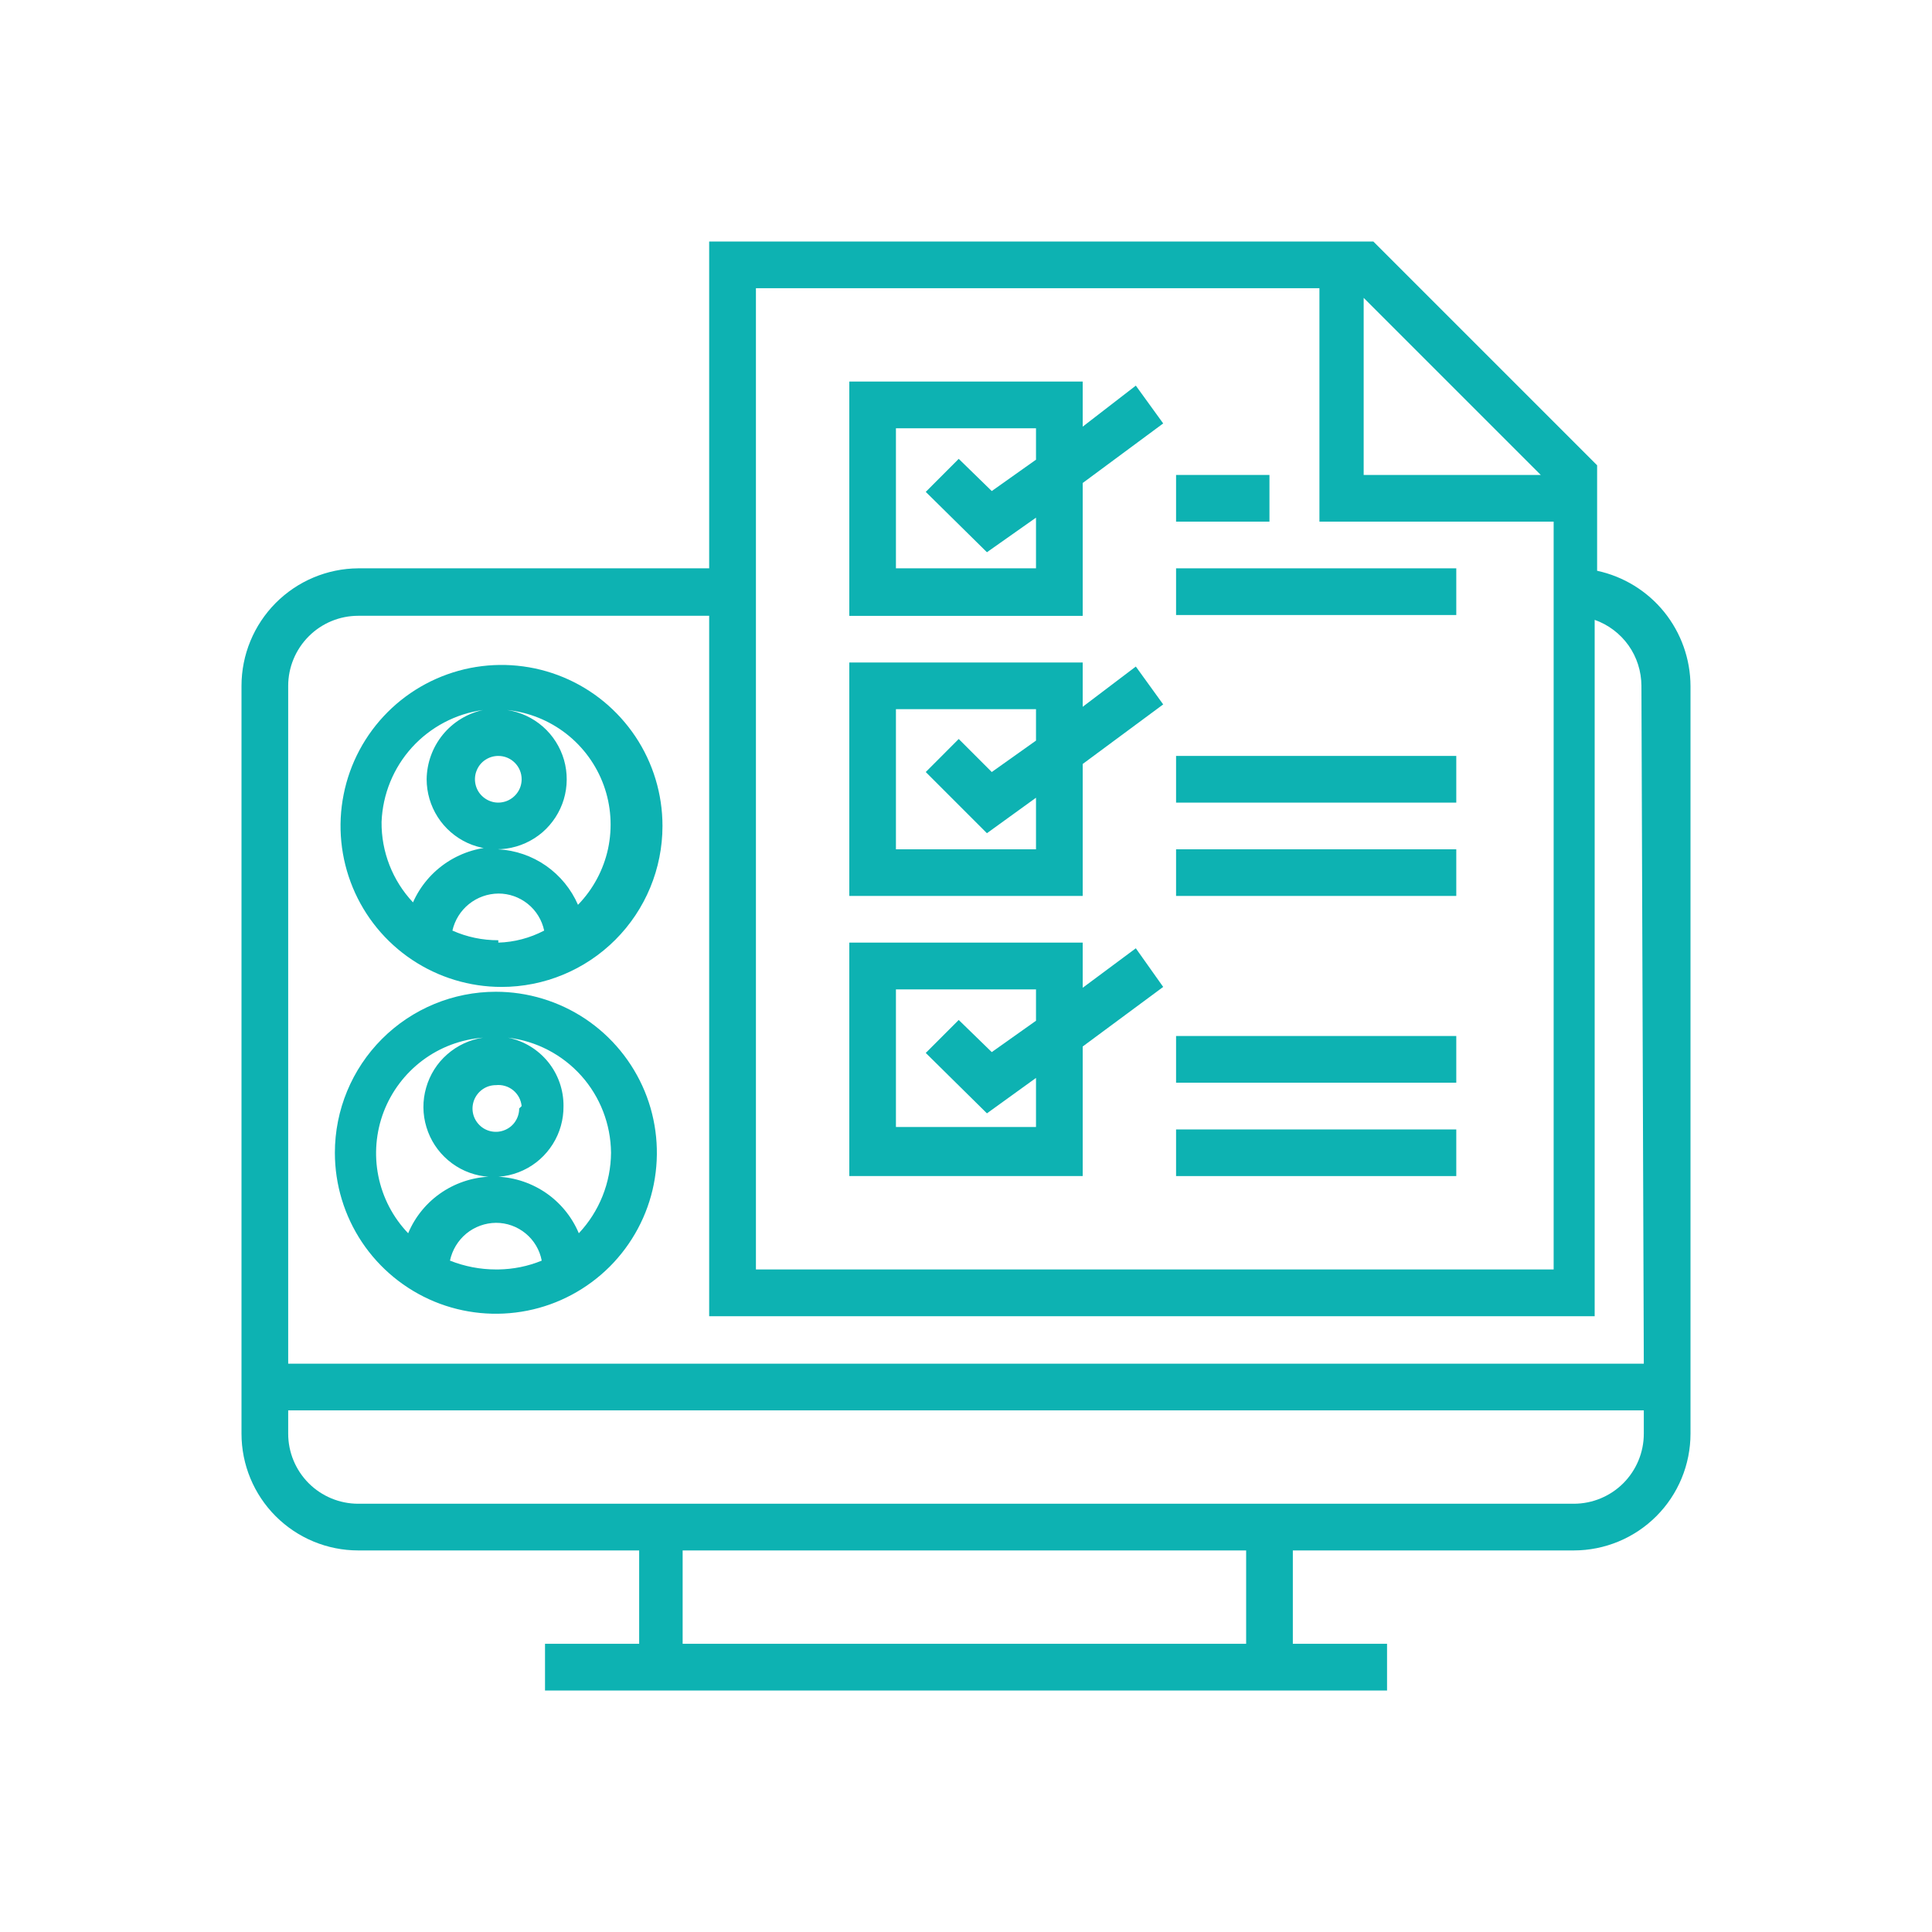 <svg width="30" height="30" viewBox="0 0 30 30" fill="none" xmlns="http://www.w3.org/2000/svg">
<path d="M24.8 8.863V7.225L21.325 3.75H11.012V8.825H5.562C5.081 8.828 4.62 9.022 4.28 9.364C3.941 9.706 3.75 10.168 3.75 10.65V22.262C3.75 22.743 3.941 23.204 4.281 23.544C4.621 23.884 5.082 24.075 5.562 24.075H9.925V25.525H8.463V26.25H21.538V25.525H20.075V24.075H24.438C24.918 24.075 25.379 23.884 25.719 23.544C26.059 23.204 26.25 22.743 26.25 22.262V10.65C26.248 10.232 26.103 9.826 25.84 9.501C25.576 9.176 25.209 8.951 24.8 8.863ZM21.175 4.625L23.925 7.375H21.175V4.625ZM11.738 4.475H20.488V8.1H24.125V19.712H11.738V4.475ZM19.35 25.525H10.6V24.075H19.35V25.525ZM25.525 22.262C25.525 22.551 25.41 22.828 25.206 23.032C25.003 23.235 24.726 23.35 24.438 23.35H5.562C5.274 23.35 4.997 23.235 4.794 23.032C4.59 22.828 4.475 22.551 4.475 22.262V21.9H25.525V22.262ZM25.525 21.175H4.475V10.65C4.475 10.362 4.59 10.085 4.794 9.881C4.997 9.677 5.274 9.562 5.562 9.562H11.012V20.438H24.762V9.625C24.974 9.7 25.158 9.839 25.288 10.022C25.418 10.206 25.487 10.425 25.488 10.65L25.525 21.175Z" fill="#0DB2B2"/>
<path d="M10.287 12.825C10.287 12.331 10.141 11.847 9.866 11.436C9.591 11.025 9.201 10.704 8.744 10.515C8.287 10.326 7.785 10.277 7.3 10.373C6.815 10.47 6.369 10.708 6.02 11.057C5.67 11.407 5.432 11.852 5.336 12.337C5.239 12.822 5.289 13.325 5.478 13.782C5.667 14.239 5.987 14.629 6.399 14.904C6.81 15.178 7.293 15.325 7.788 15.325C8.451 15.325 9.086 15.062 9.555 14.593C10.024 14.124 10.287 13.488 10.287 12.825ZM8.1 12.1C8.1 12.172 8.079 12.242 8.039 12.301C7.999 12.361 7.942 12.407 7.876 12.435C7.81 12.462 7.737 12.47 7.667 12.456C7.596 12.441 7.532 12.407 7.481 12.356C7.43 12.306 7.396 12.241 7.382 12.171C7.368 12.1 7.375 12.027 7.403 11.961C7.43 11.895 7.476 11.838 7.536 11.799C7.596 11.759 7.666 11.738 7.738 11.738C7.834 11.738 7.926 11.776 7.994 11.844C8.062 11.912 8.1 12.004 8.1 12.1ZM7.738 14.6C7.492 14.601 7.249 14.55 7.025 14.45C7.062 14.288 7.152 14.143 7.281 14.039C7.411 13.934 7.571 13.877 7.738 13.875C7.904 13.874 8.066 13.931 8.196 14.036C8.326 14.14 8.415 14.287 8.45 14.45C8.23 14.565 7.986 14.63 7.738 14.637V14.6ZM7.738 13.15C7.457 13.15 7.182 13.232 6.947 13.385C6.712 13.538 6.526 13.756 6.413 14.012C6.095 13.674 5.92 13.226 5.925 12.762C5.942 12.334 6.108 11.925 6.396 11.607C6.684 11.29 7.075 11.083 7.5 11.025C7.254 11.079 7.034 11.214 6.875 11.409C6.716 11.605 6.628 11.848 6.625 12.1C6.625 12.308 6.685 12.512 6.797 12.687C6.909 12.862 7.07 13.002 7.259 13.089C7.448 13.175 7.658 13.206 7.864 13.177C8.07 13.148 8.264 13.06 8.422 12.925C8.579 12.789 8.695 12.611 8.755 12.411C8.814 12.212 8.815 12 8.758 11.8C8.7 11.6 8.586 11.42 8.43 11.283C8.273 11.146 8.081 11.056 7.875 11.025C8.209 11.059 8.527 11.187 8.792 11.393C9.058 11.6 9.259 11.877 9.374 12.192C9.489 12.508 9.512 12.85 9.442 13.179C9.371 13.507 9.209 13.809 8.975 14.05C8.869 13.806 8.697 13.596 8.478 13.443C8.26 13.291 8.003 13.203 7.738 13.188V13.15Z" fill="#0DB2B2"/>
<path d="M5.2 17.9C5.2 18.395 5.347 18.878 5.621 19.289C5.896 19.7 6.286 20.02 6.743 20.21C7.2 20.399 7.703 20.448 8.188 20.352C8.673 20.256 9.118 20.017 9.468 19.668C9.817 19.318 10.056 18.873 10.152 18.388C10.248 17.903 10.199 17.4 10.01 16.943C9.82 16.486 9.5 16.096 9.089 15.821C8.678 15.547 8.194 15.4 7.7 15.4C7.037 15.4 6.401 15.663 5.932 16.132C5.463 16.601 5.2 17.237 5.2 17.9ZM7.7 19.712C7.456 19.712 7.214 19.665 6.987 19.575C7.022 19.411 7.111 19.263 7.24 19.156C7.37 19.049 7.532 18.99 7.7 18.988C7.869 18.987 8.032 19.046 8.162 19.153C8.292 19.26 8.381 19.41 8.412 19.575C8.198 19.663 7.969 19.709 7.737 19.712H7.7ZM8.062 17.212C8.062 17.284 8.041 17.354 8.001 17.414C7.962 17.474 7.905 17.52 7.839 17.547C7.772 17.575 7.7 17.582 7.629 17.568C7.559 17.554 7.494 17.52 7.444 17.469C7.393 17.418 7.358 17.354 7.344 17.283C7.33 17.213 7.338 17.14 7.365 17.074C7.393 17.008 7.439 16.951 7.499 16.911C7.558 16.871 7.628 16.85 7.7 16.85C7.748 16.845 7.796 16.849 7.842 16.863C7.888 16.876 7.931 16.899 7.968 16.929C8.005 16.959 8.036 16.997 8.059 17.039C8.081 17.081 8.095 17.127 8.1 17.175L8.062 17.212ZM7.5 16.113C7.294 16.144 7.101 16.234 6.944 16.372C6.787 16.509 6.674 16.689 6.617 16.89C6.559 17.091 6.561 17.304 6.622 17.503C6.682 17.703 6.799 17.881 6.958 18.016C7.117 18.152 7.312 18.238 7.519 18.266C7.726 18.293 7.936 18.261 8.125 18.172C8.314 18.084 8.473 17.942 8.584 17.765C8.695 17.589 8.752 17.384 8.75 17.175C8.752 16.925 8.667 16.683 8.51 16.489C8.352 16.295 8.132 16.162 7.888 16.113C8.326 16.164 8.731 16.375 9.026 16.704C9.32 17.033 9.484 17.458 9.488 17.9C9.485 18.365 9.306 18.812 8.988 19.15C8.878 18.889 8.694 18.667 8.458 18.51C8.222 18.354 7.945 18.27 7.662 18.27C7.38 18.27 7.103 18.354 6.867 18.51C6.631 18.667 6.447 18.889 6.338 19.15C6.102 18.904 5.942 18.596 5.875 18.262C5.808 17.928 5.837 17.582 5.958 17.264C6.08 16.946 6.29 16.669 6.562 16.465C6.835 16.261 7.16 16.139 7.5 16.113Z" fill="#0DB2B2"/>
<path d="M16.812 6.625V5.925H13.188V9.563H16.812V7.5L18.062 6.575L17.637 5.988L16.812 6.625ZM16.087 7.138L15.4 7.625L14.887 7.125L14.375 7.638L15.325 8.575L16.087 8.038V8.825H13.912V6.65H16.087V7.138Z" fill="#0DB2B2"/>
<path d="M16.812 10.975V10.287H13.188V13.912H16.812V11.863L18.062 10.938L17.637 10.35L16.812 10.975ZM16.087 11.5L15.4 11.988L14.887 11.475L14.375 11.988L15.325 12.938L16.087 12.387V13.188H13.912V11.012H16.087V11.5Z" fill="#0DB2B2"/>
<path d="M16.812 15.338V14.637H13.188V18.262H16.812V16.25L18.062 15.325L17.637 14.725L16.812 15.338ZM16.087 15.85L15.4 16.337L14.887 15.838L14.375 16.35L15.325 17.288L16.087 16.738V17.5H13.912V15.363H16.087V15.85Z" fill="#0DB2B2"/>
<path d="M22.613 8.825H18.262V9.55H22.613V8.825Z" fill="#0DB2B2"/>
<path d="M22.613 13.188H18.262V13.912H22.613V13.188Z" fill="#0DB2B2"/>
<path d="M22.613 17.538H18.262V18.262H22.613V17.538Z" fill="#0DB2B2"/>
<path d="M22.613 16.087H18.262V16.812H22.613V16.087Z" fill="#0DB2B2"/>
<path d="M22.613 11.738H18.262V12.463H22.613V11.738Z" fill="#0DB2B2"/>
<path d="M19.712 7.375H18.262V8.1H19.712V7.375Z" fill="#0DB2B2"/>
</svg>
